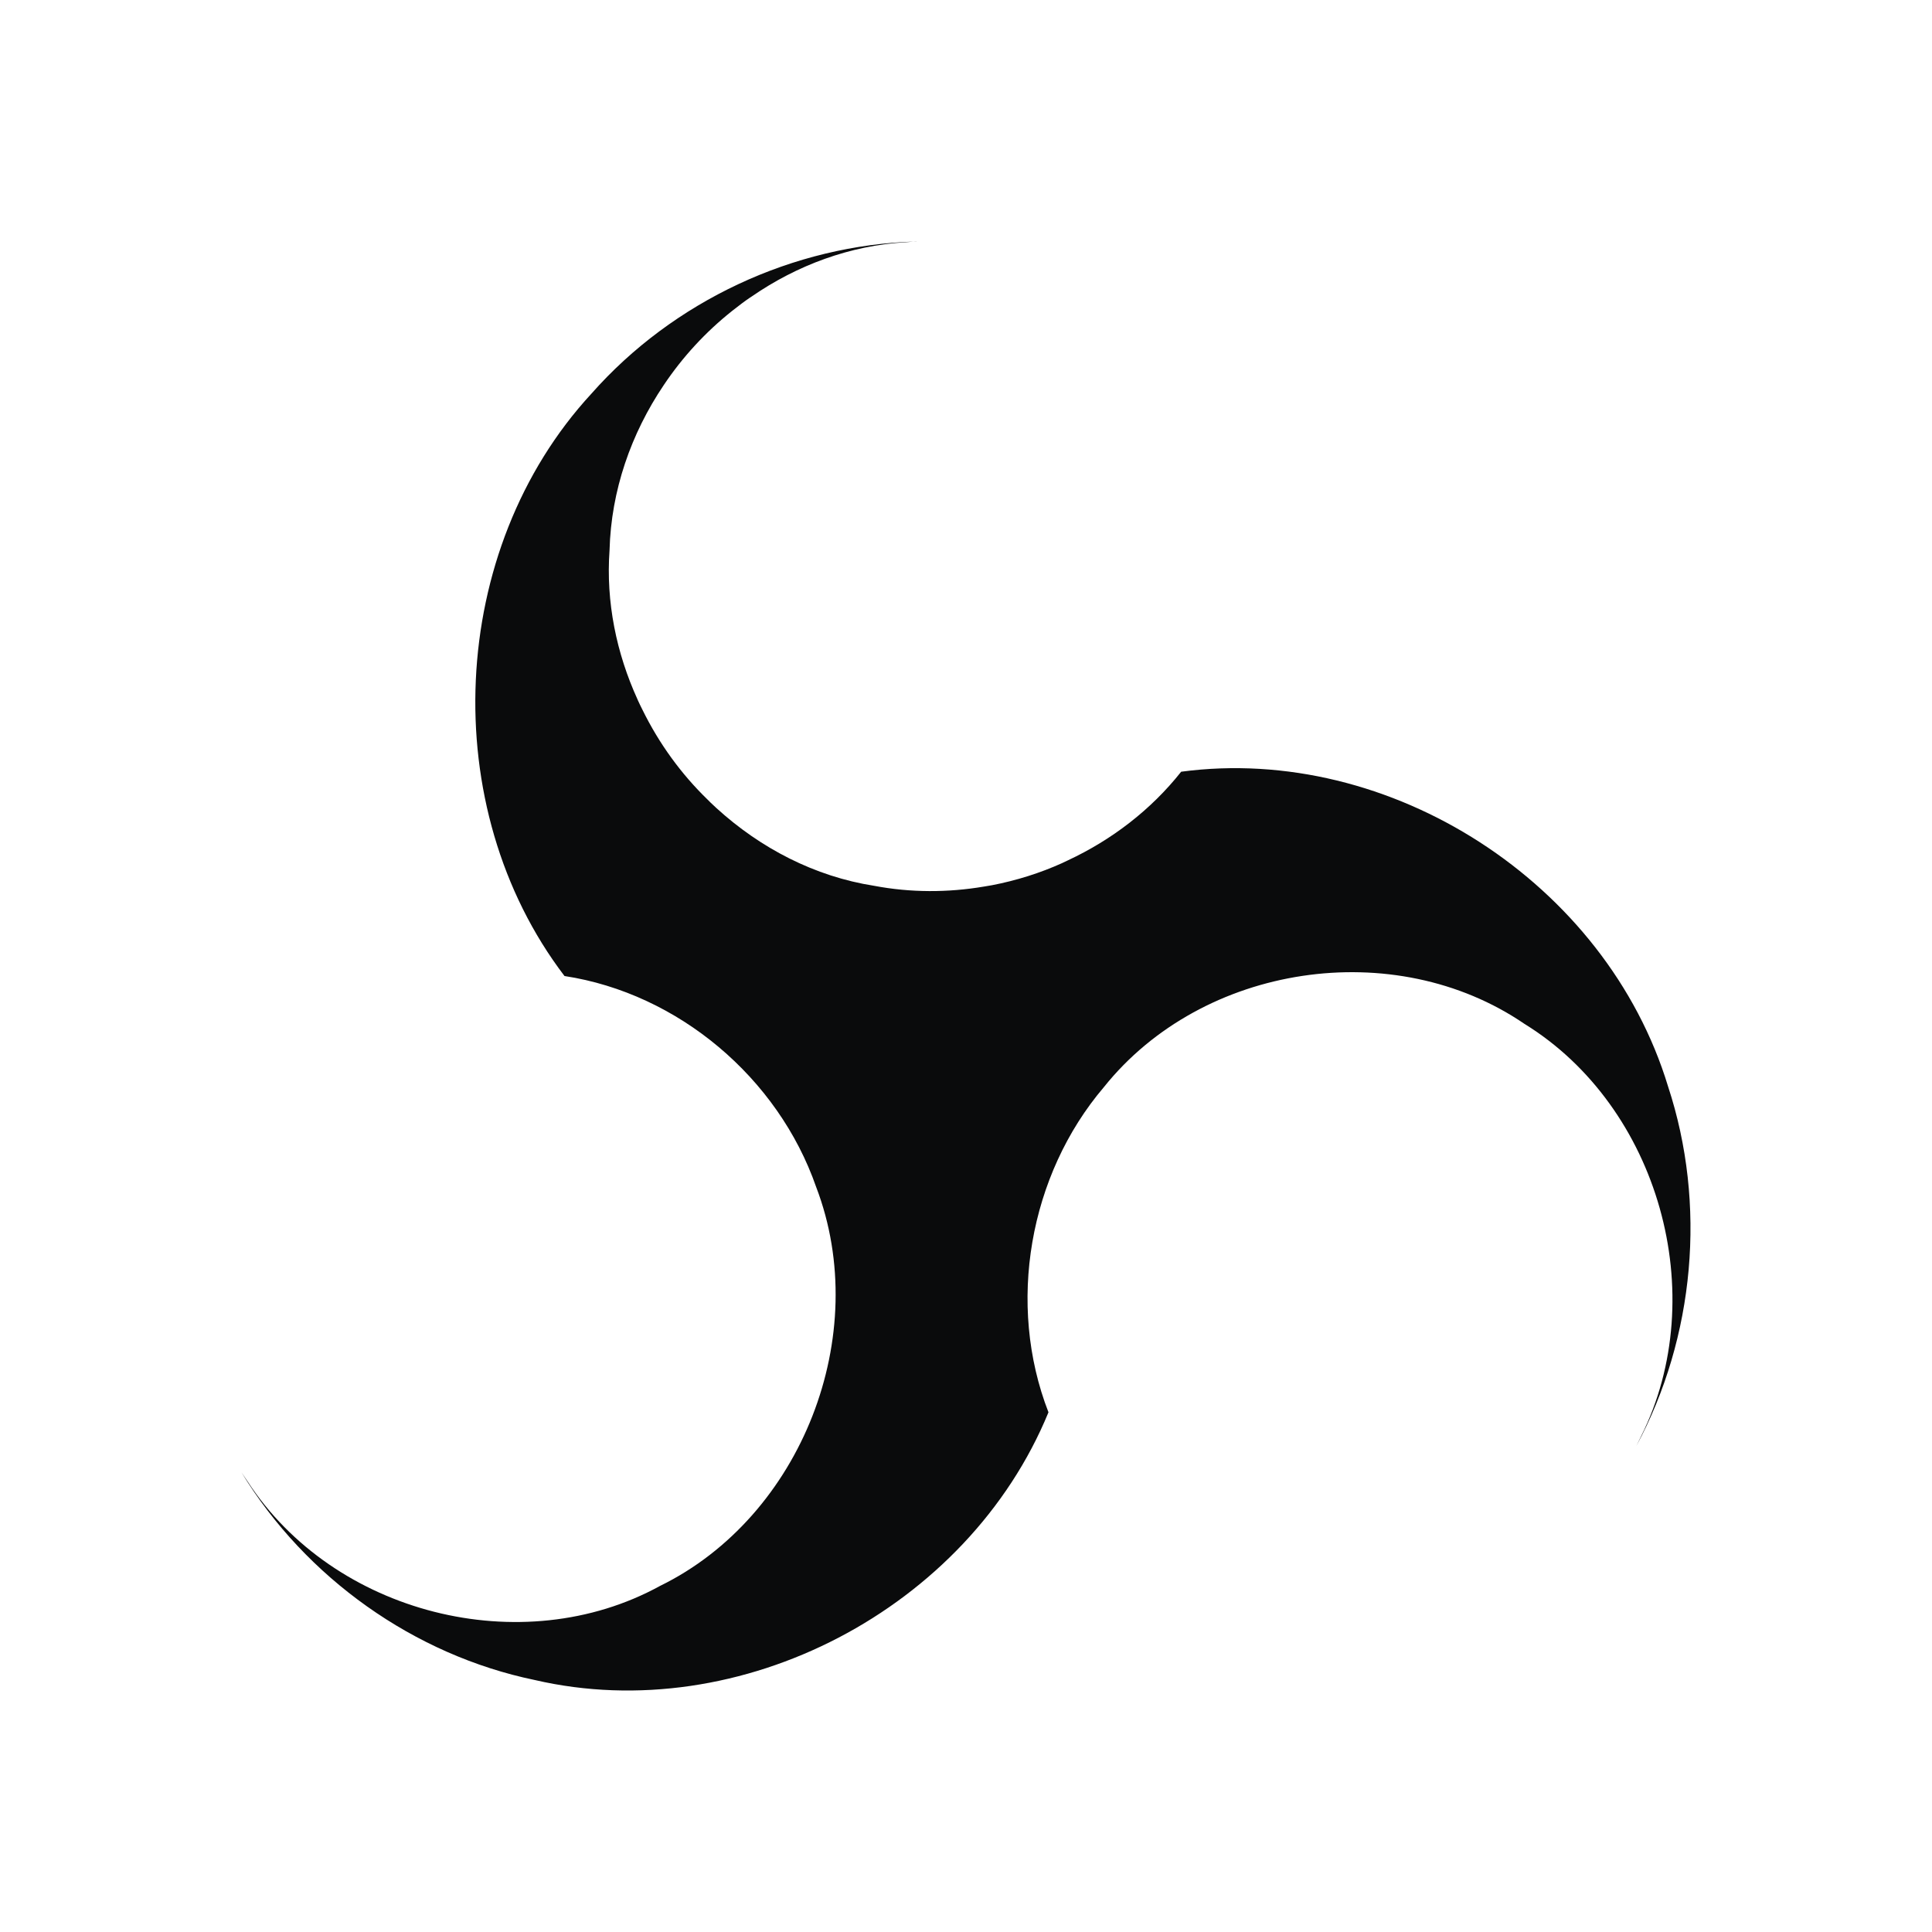 <?xml version="1.0" encoding="UTF-8" standalone="no"?>
<svg
   viewBox="0 0 16 16"
   version="1.1"
   id="svg1"
   sodipodi:docname="folder-obs.svg"
   inkscape:version="1.4.2 (unknown)"
   xmlns:inkscape="http://www.inkscape.org/namespaces/inkscape"
   xmlns:sodipodi="http://sodipodi.sourceforge.net/DTD/sodipodi-0.dtd"
   xmlns="http://www.w3.org/2000/svg"
   xmlns:svg="http://www.w3.org/2000/svg">
  <sodipodi:namedview
     id="namedview1"
     pagecolor="#ffffff"
     bordercolor="#000000"
     borderopacity="0.25"
     inkscape:showpageshadow="2"
     inkscape:pageopacity="0.0"
     inkscape:pagecheckerboard="0"
     inkscape:deskcolor="#d1d1d1"
     inkscape:zoom="48.3125"
     inkscape:cx="8.0103493"
     inkscape:cy="8"
     inkscape:window-width="1920"
     inkscape:window-height="998"
     inkscape:window-x="0"
     inkscape:window-y="0"
     inkscape:window-maximized="1"
     inkscape:current-layer="svg1" />
  <defs
     id="defs3051">
    <style
       type="text/css"
       id="current-color-scheme">
.ColorScheme-Text { 
    color:#0a0b0c;
}</style>
  </defs>
  <path
     style="fill:currentColor"
     d="M 7.588,2 C 6.571,2.028 5.575,2.493 4.898,3.26 3.706,4.551 3.611,6.687 4.675,8.083 5.617,8.227 6.444,8.925 6.759,9.83 7.228,11.056 6.638,12.561 5.466,13.134 4.322,13.762 2.763,13.366 2.05,12.268 2.033,12.243 2.016,12.218 2,12.194 2.533,13.068 3.43,13.706 4.428,13.913 6.132,14.308 8.015,13.323 8.683,11.696 8.335,10.801 8.522,9.731 9.142,9.003 9.959,7.981 11.548,7.743 12.626,8.48 c 1.111,0.685 1.551,2.243 0.964,3.416 -0.013,0.027 -0.026,0.054 -0.039,0.08 C 14.036,11.074 14.135,9.972 13.814,8.997 13.302,7.311 11.514,6.16 9.782,6.391 9.531,6.708 9.206,6.956 8.844,7.125 c -0.013,0.006 -0.025,0.012 -0.038,0.018 -0.003,0.002 -0.006,0.002 -0.008,0.004 -0.184,0.083 -0.38,0.145 -0.583,0.184 -0.002,3.573e-4 -0.004,9.976e-4 -0.006,9.976e-4 -0.02,0.004 -0.039,0.007 -0.059,0.01 -0.3,0.051 -0.609,0.051 -0.91,-0.006 C 6.747,7.259 6.297,7.024 5.933,6.692 5.917,6.677 5.901,6.662 5.885,6.647 5.877,6.639 5.869,6.631 5.861,6.623 5.641,6.41 5.459,6.159 5.322,5.881 c -0.014,-0.027 -0.027,-0.055 -0.04,-0.083 -5.082e-4,-0.002 -0.002,-0.003 -0.002,-0.005 C 5.105,5.41 5.017,4.985 5.048,4.556 5.061,4.063 5.226,3.591 5.497,3.189 5.653,2.956 5.844,2.749 6.063,2.575 c 0.003,-0.002 0.006,-0.005 0.009,-0.007 0.023,-0.018 0.047,-0.036 0.07,-0.054 0.023,-0.017 0.046,-0.034 0.07,-0.05 0.004,-0.003 0.009,-0.006 0.014,-0.009 0.375,-0.259 0.814,-0.422 1.275,-0.449 2.87e-5,-4.7e-6 9.25e-5,6.5e-6 1.212e-4,0 0.009,-5.088e-4 0.018,-0.001 0.026,-0.002 0.021,-0.002 0.041,-0.003 0.062,-0.005 z"
     class="ColorScheme-Text"
     id="path1" />
</svg>

